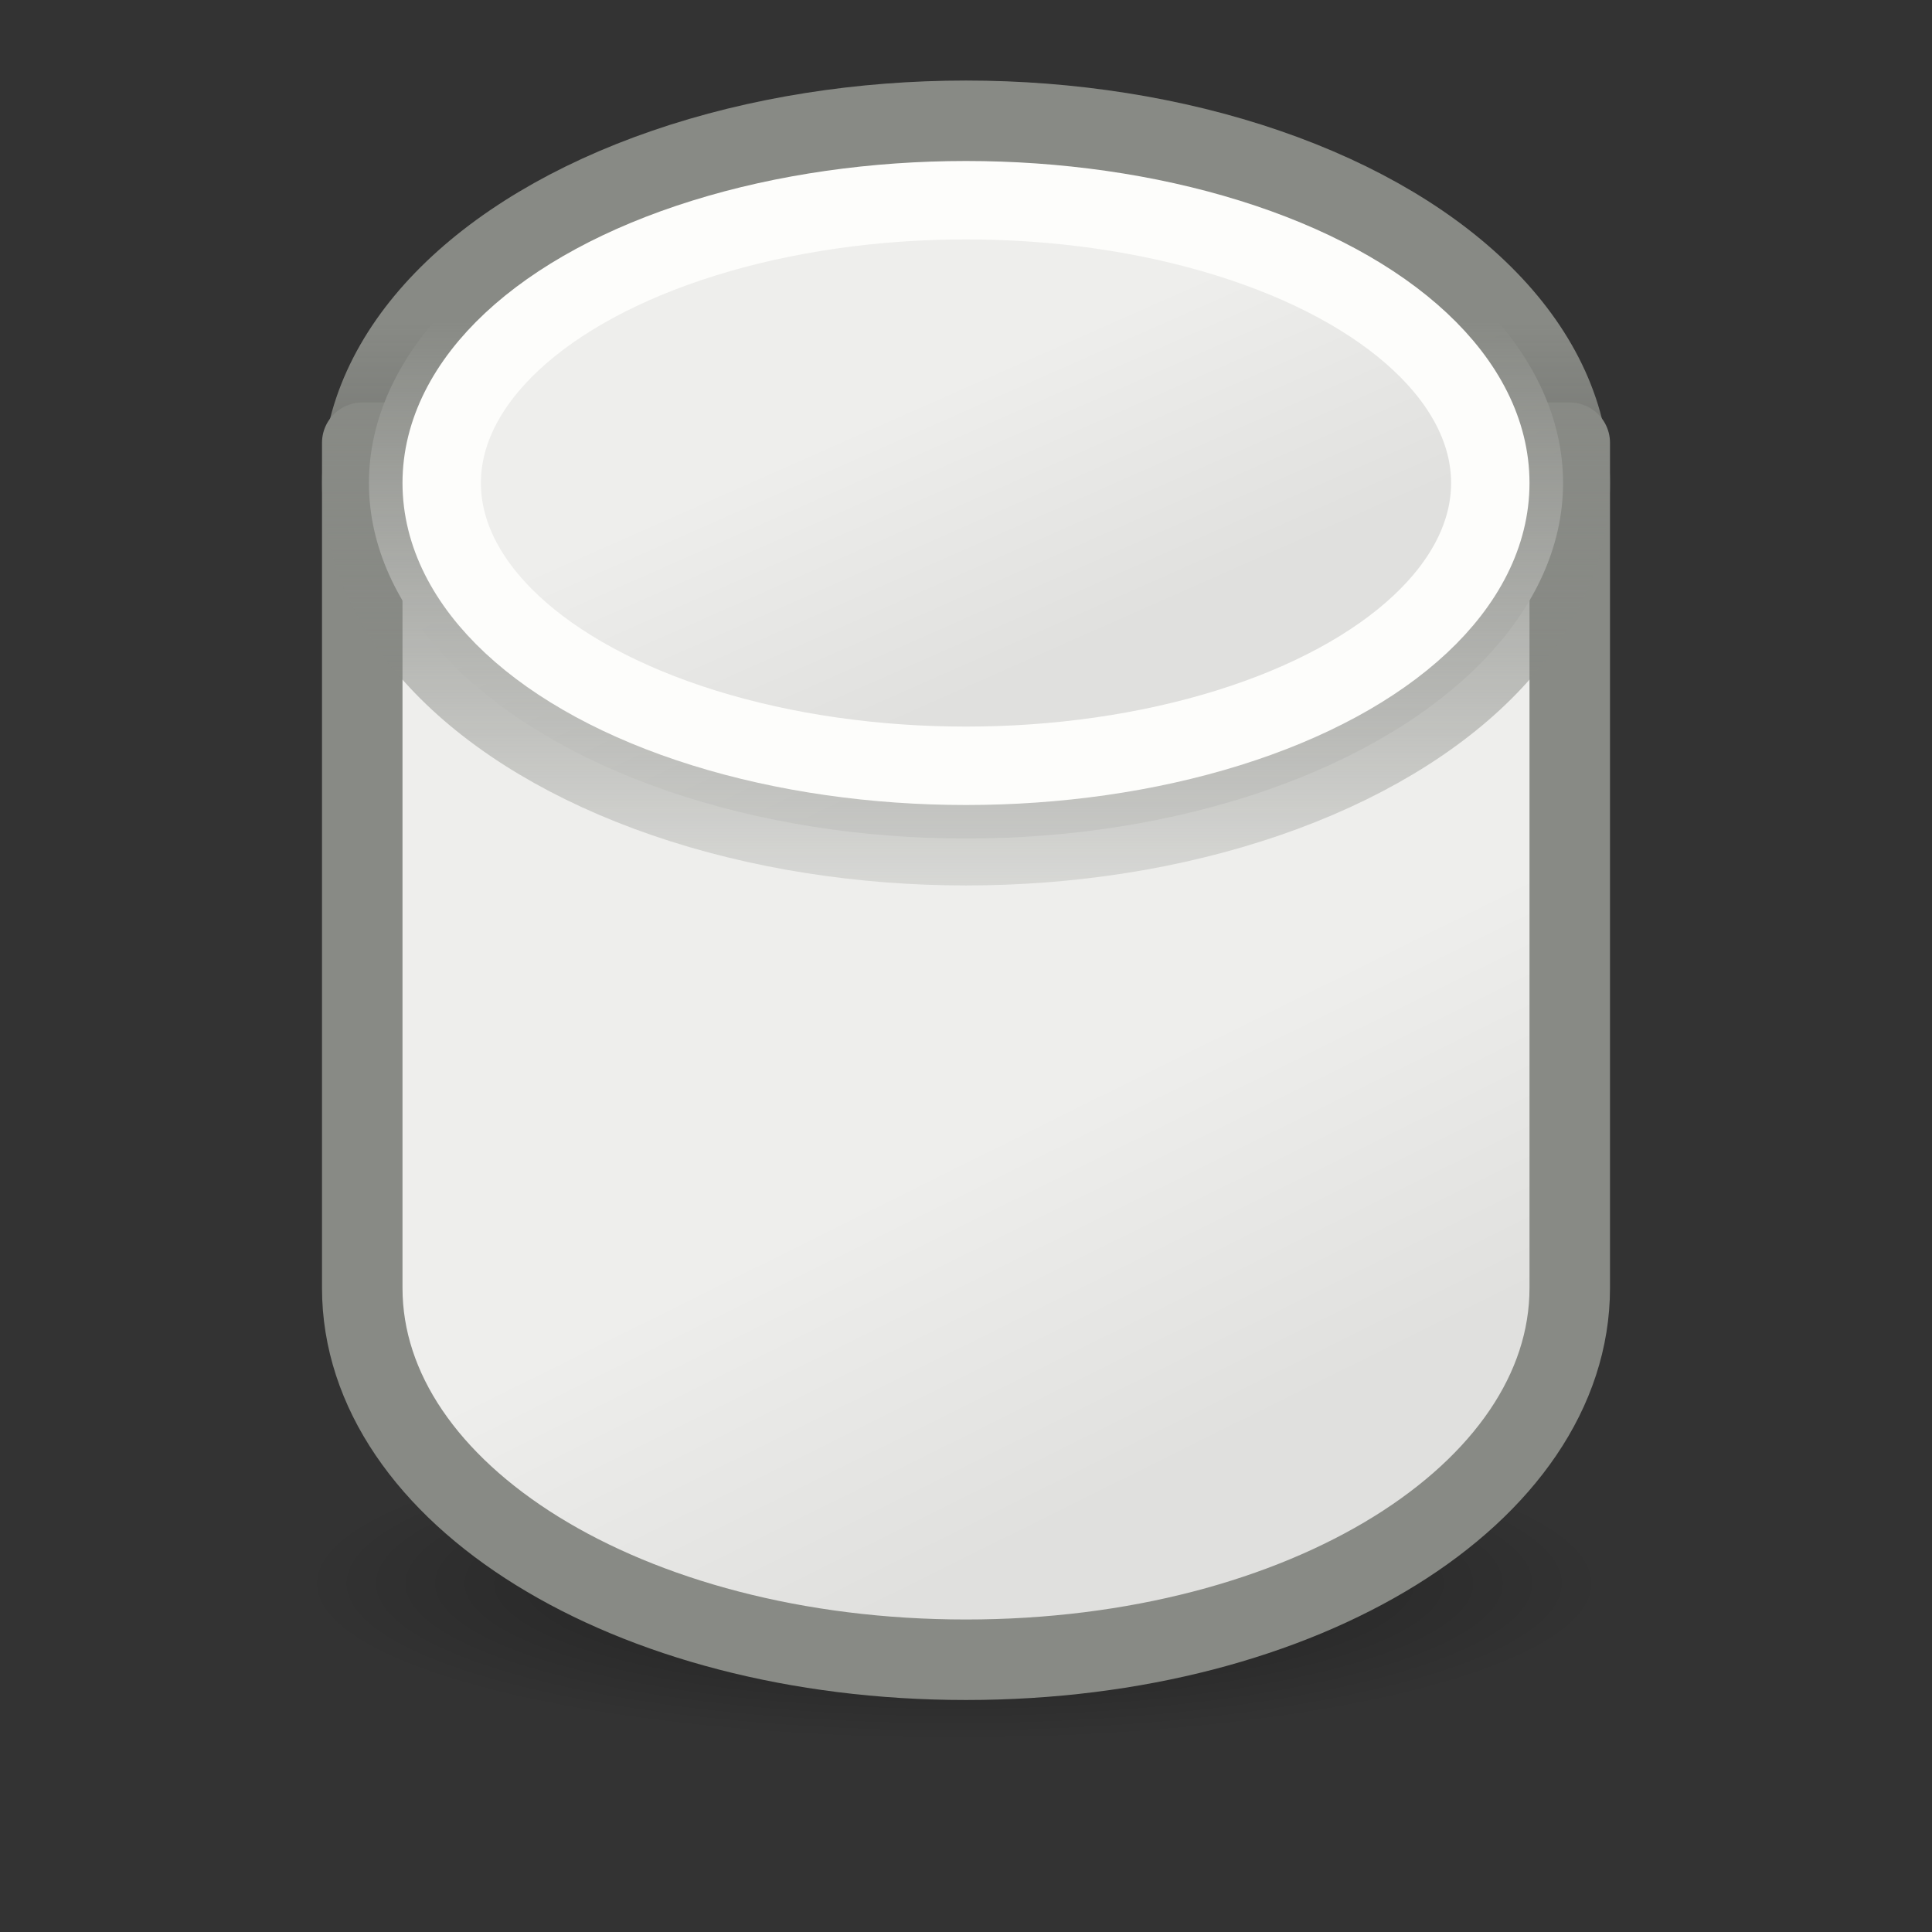 <svg height="24" width="24" xmlns="http://www.w3.org/2000/svg" xmlns:xlink="http://www.w3.org/1999/xlink"><rect width="100%" height="100%" fill="#333333" stroke="none"/><linearGradient id="a"><stop offset="0" stop-color="#eeeeec"/><stop offset="1" stop-color="#e0e0de"/></linearGradient><radialGradient id="b" cx="2.25" cy="16" gradientTransform="matrix(.48 0 0 .116 10.773 15.813)" gradientUnits="userSpaceOnUse" r="16.875"><stop offset="0"/><stop offset="1" stop-opacity="0"/></radialGradient><linearGradient id="c" gradientTransform="matrix(.95 0 0 .576 2.032 8.014)" gradientUnits="userSpaceOnUse" x1="9.446" x2="13.927" xlink:href="#a" y1="8.231" y2="13.701"/><linearGradient id="d" gradientTransform="matrix(.812 0 0 .438 3.477 -.555)" gradientUnits="userSpaceOnUse" x1="9.446" x2="13.927" xlink:href="#a" y1="8.231" y2="13.701"/><linearGradient id="e" gradientTransform="matrix(.925 0 0 .551 2.294 -1.727)" gradientUnits="userSpaceOnUse" x1="9.446" x2="13.927" xlink:href="#a" y1="8.231" y2="13.701"/><linearGradient id="f" gradientUnits="userSpaceOnUse" x1="12" x2="12" y1="2" y2="11"><stop offset="0" stop-color="#888a85"/><stop offset="1" stop-color="#888a85" stop-opacity="0"/></linearGradient><g fill-rule="evenodd" transform="translate(0 2)"><ellipse cx="11.853" cy="17.675" display="block" fill="url(#b)" opacity=".433" rx="8.098" ry="1.963"/><g stroke-linejoin="round"><path d="m19.5 14c0 2.55-3.293 4.618-7.5 4.618s-7.5-2.067-7.5-4.618v-10.5h15z" fill="url(#c)" stroke="#888a85"/><ellipse cx="12" cy="4" fill="url(#e)" rx="7.417" ry="4.417" stroke="url(#f)" stroke-width="1.165"/><ellipse cx="12" cy="4" fill="url(#d)" rx="6.513" ry="3.513" stroke="#fdfdfb" stroke-width=".974"/></g></g></svg>